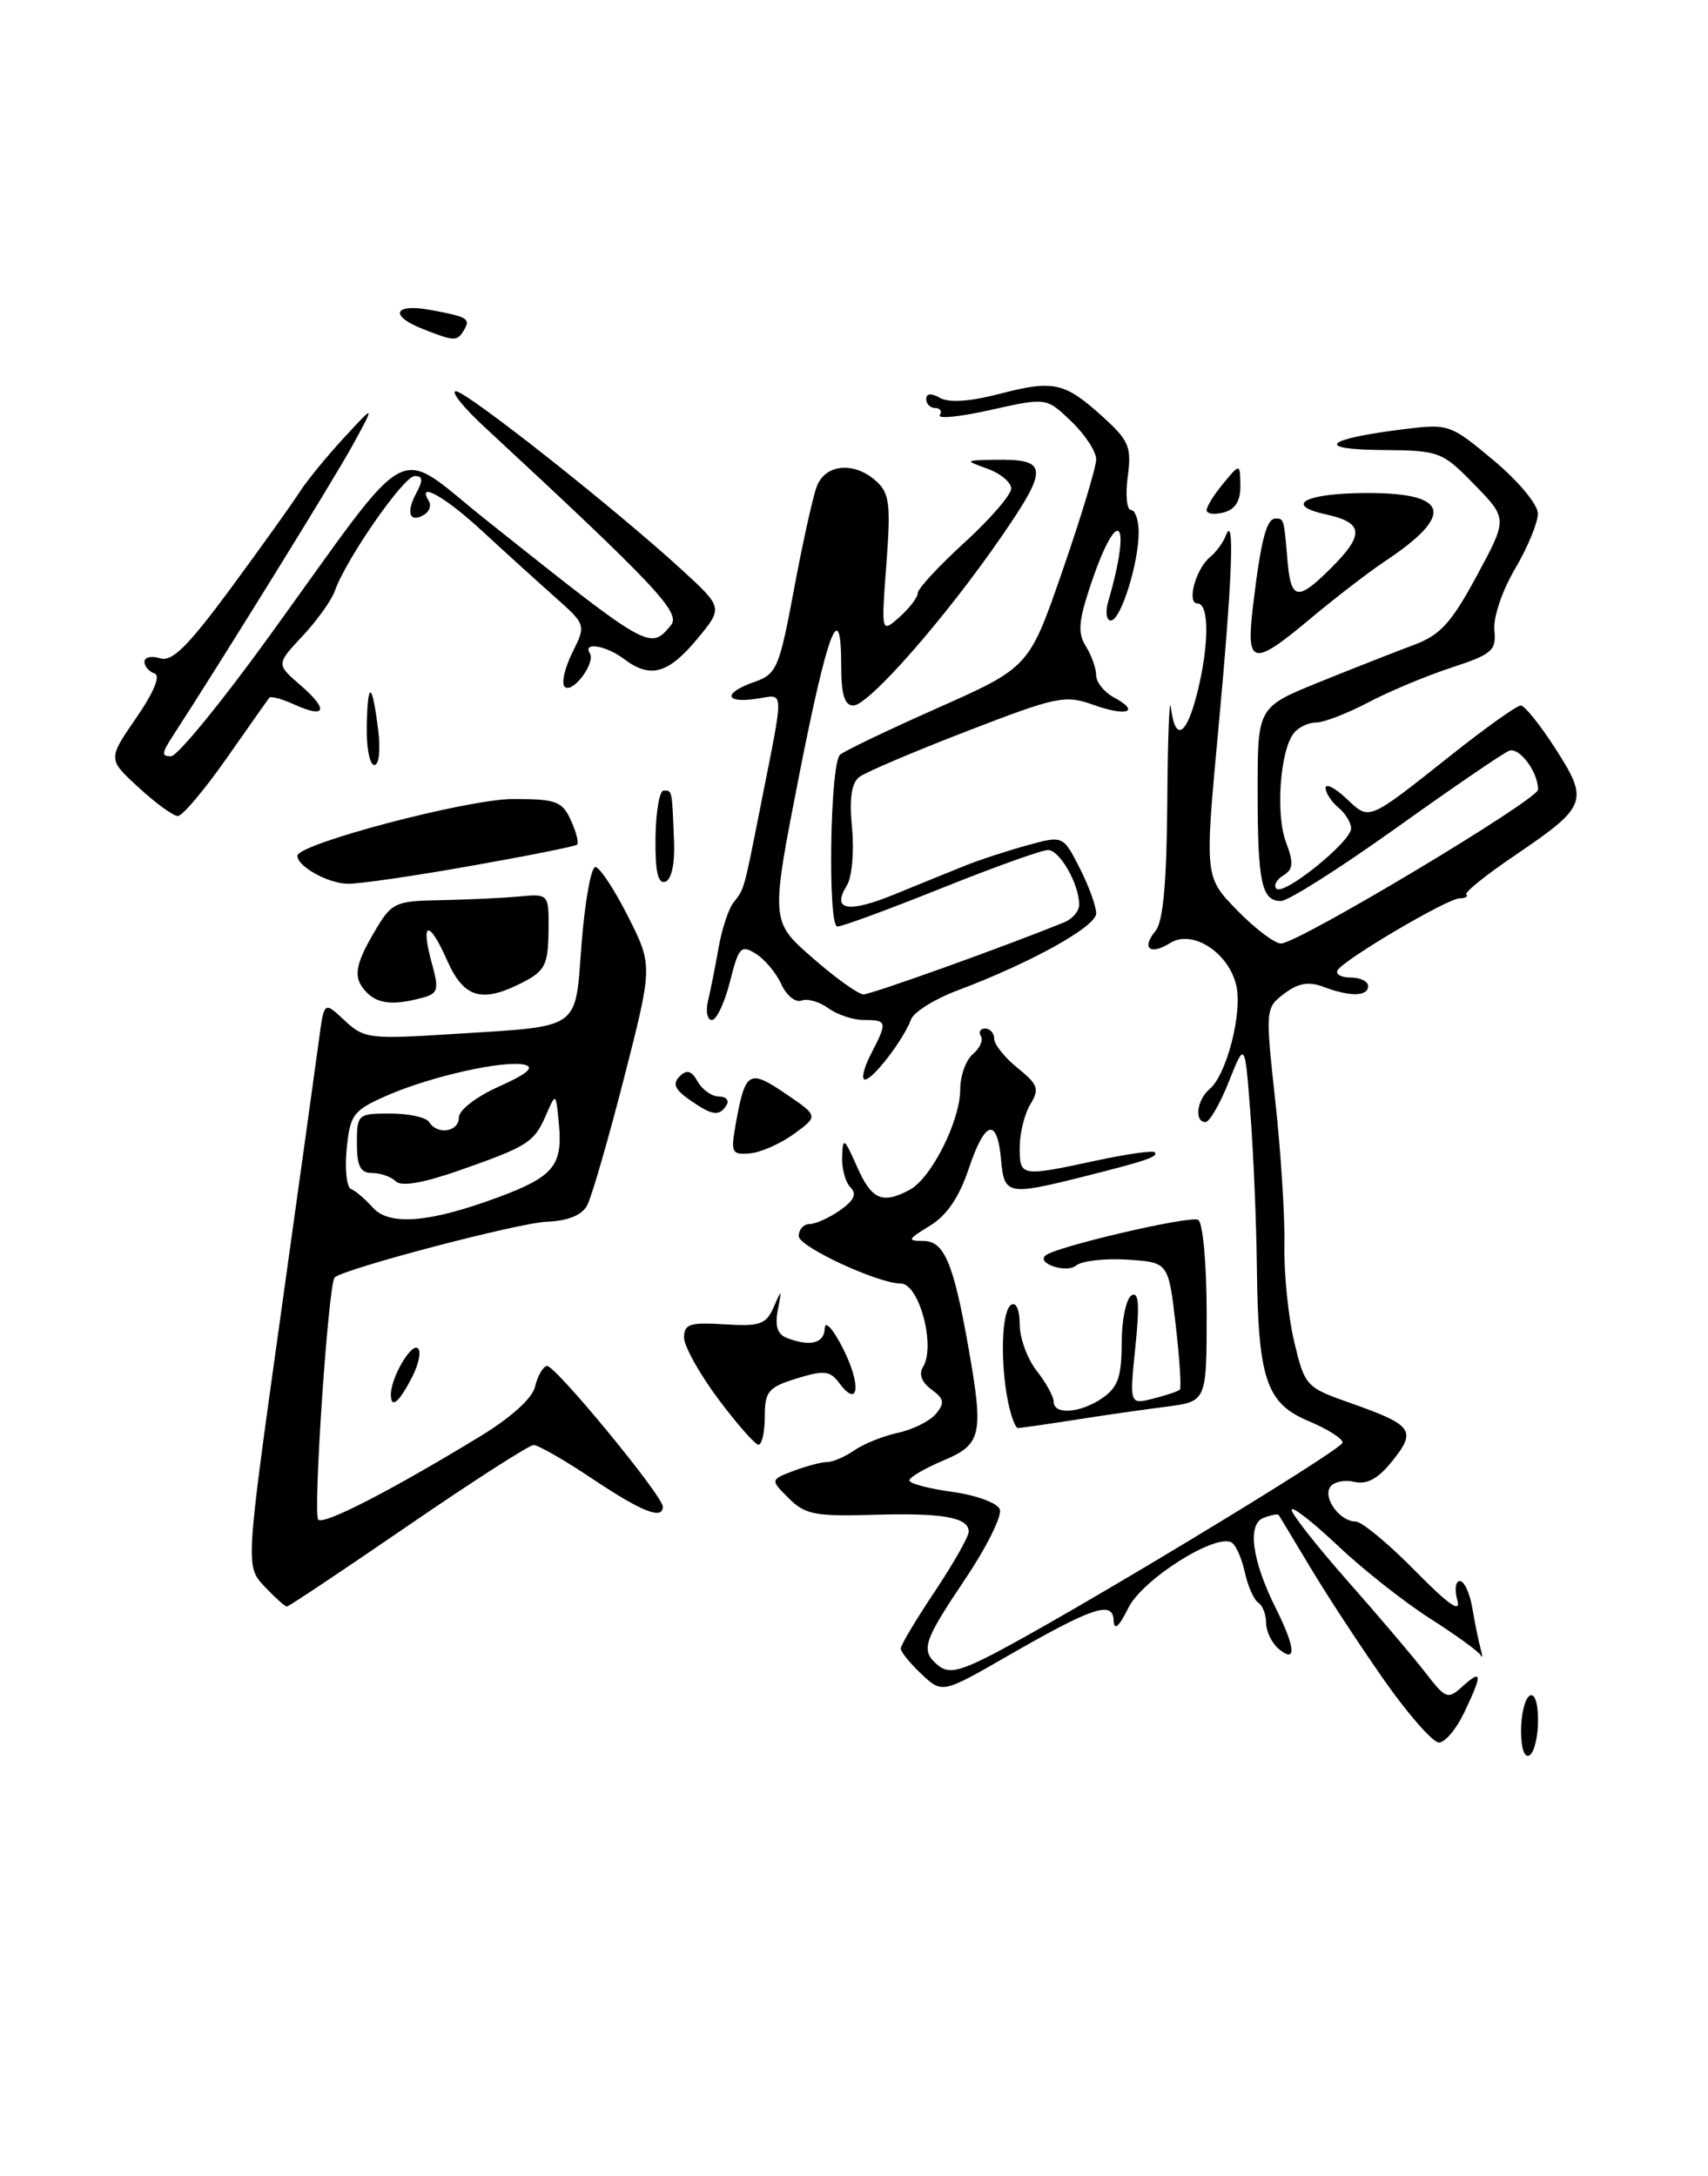 <?xml version="1.0" encoding="UTF-8" standalone="no"?>
<!DOCTYPE svg PUBLIC "-//W3C//DTD SVG 1.1//EN" "http://www.w3.org/Graphics/SVG/1.1/DTD/svg11.dtd" >
<svg xmlns="http://www.w3.org/2000/svg" xmlns:xlink="http://www.w3.org/1999/xlink" version="1.1" viewBox="0 0 201 256">
 <g >
 <path fill="currentColor"
d=" M 48.00 179.50 C 55.61 174.28 62.27 170.00 62.80 170.00 C 63.34 170.00 66.47 171.80 69.76 174.00 C 75.54 177.86 78.00 178.83 78.00 177.25 C 77.99 175.96 65.25 160.49 64.35 160.69 C 63.88 160.80 63.26 161.89 62.97 163.12 C 62.65 164.50 60.14 166.77 56.47 169.00 C 45.95 175.40 38.10 179.43 37.45 178.78 C 36.81 178.14 38.64 151.02 39.38 150.29 C 40.39 149.28 60.93 143.88 64.33 143.73 C 66.84 143.63 68.49 142.96 69.10 141.80 C 69.62 140.83 71.57 134.09 73.44 126.82 C 76.82 113.59 76.82 113.59 73.90 107.80 C 72.29 104.61 70.56 102.00 70.06 102.00 C 69.56 102.00 68.84 106.01 68.45 110.92 C 67.64 121.36 68.61 120.67 53.23 121.65 C 43.48 122.27 42.83 122.19 40.55 120.05 C 38.15 117.80 38.15 117.80 37.56 122.15 C 37.24 124.54 35.16 139.50 32.94 155.38 C 28.90 184.26 28.90 184.26 31.12 186.63 C 32.35 187.93 33.53 189.00 33.76 189.00 C 33.98 189.00 40.39 184.72 48.00 179.50 Z  M 49.64 117.40 C 51.57 116.88 51.69 116.47 50.82 113.32 C 49.45 108.35 50.47 108.13 52.59 112.93 C 54.59 117.46 56.71 118.07 61.64 115.51 C 64.12 114.22 64.51 113.44 64.55 109.58 C 64.60 105.14 64.60 105.14 61.05 105.47 C 59.10 105.65 54.96 105.84 51.85 105.90 C 46.47 106.00 46.09 106.17 44.10 109.56 C 41.69 113.63 41.51 115.11 43.20 116.80 C 44.51 118.11 46.35 118.28 49.64 117.40 Z  M 55.45 101.86 C 62.08 100.69 67.69 99.57 67.91 99.37 C 68.14 99.17 67.81 97.88 67.18 96.50 C 66.16 94.26 65.45 94.00 60.38 94.00 C 55.04 94.00 35.00 99.28 35.00 100.68 C 35.00 101.94 38.61 103.94 40.95 103.97 C 42.30 103.99 48.83 103.04 55.45 101.86 Z  M 179.00 203.62 C 179.00 201.69 179.45 199.84 180.00 199.50 C 180.59 199.13 181.00 200.30 181.00 202.38 C 181.00 204.31 180.55 206.16 180.00 206.50 C 179.41 206.87 179.00 205.70 179.00 203.62 Z  M 162.95 197.75 C 160.15 193.76 156.24 187.80 154.26 184.50 C 152.28 181.20 150.58 178.38 150.48 178.23 C 150.37 178.08 149.57 178.23 148.69 178.57 C 146.75 179.31 147.34 183.60 150.14 189.21 C 152.46 193.84 152.60 195.74 150.50 194.00 C 149.68 193.32 149.00 191.94 149.00 190.94 C 149.00 189.94 148.58 188.86 148.08 188.55 C 147.57 188.23 146.86 186.64 146.50 185.00 C 146.14 183.36 145.45 181.78 144.96 181.48 C 143.11 180.33 134.47 185.78 132.79 189.15 C 131.69 191.37 131.11 191.89 131.06 190.68 C 130.98 188.26 128.67 189.02 118.69 194.75 C 110.89 199.24 110.89 199.24 108.44 196.95 C 107.10 195.68 106.00 194.33 106.00 193.94 C 106.00 193.55 107.80 190.53 110.00 187.24 C 112.20 183.94 114.00 180.77 114.00 180.19 C 114.00 178.50 110.90 177.96 102.67 178.21 C 95.94 178.41 94.72 178.17 92.82 176.26 C 90.64 174.09 90.64 174.09 93.39 173.04 C 94.90 172.47 96.68 172.00 97.34 172.00 C 98.01 172.00 99.44 171.38 100.53 170.63 C 101.61 169.87 103.93 168.94 105.68 168.56 C 107.43 168.18 109.44 167.18 110.14 166.33 C 111.21 165.05 111.11 164.56 109.61 163.46 C 108.46 162.62 108.10 161.65 108.62 160.82 C 110.14 158.38 108.17 151.00 106.00 151.00 C 103.33 151.00 94.00 146.67 94.00 145.43 C 94.00 144.64 94.57 144.00 95.28 144.00 C 95.98 144.00 97.59 143.27 98.86 142.38 C 100.52 141.22 100.86 140.46 100.08 139.68 C 99.49 139.09 99.04 137.45 99.10 136.05 C 99.18 133.74 99.35 133.86 100.85 137.24 C 102.57 141.15 103.83 141.70 107.06 139.97 C 109.60 138.61 113.00 131.85 113.00 128.16 C 113.00 126.56 113.67 124.69 114.49 124.01 C 115.31 123.33 115.73 122.37 115.43 121.89 C 115.13 121.40 115.36 121.00 115.94 121.00 C 116.52 121.00 117.00 121.55 117.00 122.21 C 117.00 122.88 118.24 124.42 119.75 125.64 C 122.16 127.59 122.35 128.11 121.25 129.92 C 120.56 131.05 120.00 133.33 120.00 134.99 C 120.00 138.43 120.09 138.45 128.99 136.54 C 132.56 135.77 135.66 135.33 135.88 135.55 C 136.39 136.06 134.97 136.55 127.36 138.46 C 118.61 140.65 118.17 140.56 117.81 136.48 C 117.36 131.39 115.92 131.77 114.01 137.47 C 112.88 140.85 111.42 143.00 109.42 144.21 C 106.80 145.81 106.72 145.99 108.67 145.99 C 111.11 146.00 112.20 148.56 113.95 158.43 C 115.78 168.79 115.54 169.92 111.01 171.82 C 108.82 172.75 107.02 173.80 107.01 174.16 C 107.00 174.52 109.28 175.13 112.07 175.51 C 114.86 175.89 117.38 176.82 117.66 177.56 C 117.95 178.31 116.12 182.00 113.59 185.76 C 108.59 193.21 108.29 194.17 110.42 195.94 C 111.54 196.86 112.78 196.65 116.17 194.95 C 124.43 190.82 158.00 170.56 158.00 169.71 C 158.00 169.24 156.20 168.10 153.99 167.18 C 149.01 165.09 148.05 162.24 147.91 149.00 C 147.85 143.78 147.51 135.68 147.15 131.00 C 146.50 122.50 146.50 122.50 144.61 127.25 C 143.58 129.86 142.34 132.00 141.86 132.00 C 140.52 132.00 140.85 129.37 142.34 128.13 C 144.33 126.48 146.21 119.25 145.50 116.00 C 144.64 112.10 140.35 109.30 137.73 110.93 C 135.33 112.43 134.28 111.57 135.99 109.51 C 136.88 108.44 137.30 103.78 137.37 94.24 C 137.42 86.68 137.62 81.74 137.80 83.25 C 138.29 87.32 139.61 86.59 140.88 81.56 C 142.30 75.94 142.32 71.00 140.93 71.00 C 139.60 71.00 140.72 66.89 142.44 65.50 C 143.12 64.95 143.94 63.83 144.26 63.00 C 145.32 60.26 145.02 68.14 143.38 85.76 C 141.76 103.17 141.76 103.17 145.58 107.08 C 147.68 109.24 150.01 111.00 150.75 111.00 C 152.74 111.00 181.00 94.08 181.00 92.89 C 181.00 90.80 178.80 87.86 177.59 88.33 C 176.90 88.59 170.92 92.68 164.30 97.41 C 157.69 102.13 151.59 106.00 150.75 106.00 C 148.46 106.00 148.00 103.82 148.00 93.01 C 148.00 83.19 148.00 83.19 155.25 80.25 C 159.24 78.63 164.22 76.68 166.31 75.90 C 169.47 74.74 170.76 73.34 173.78 67.76 C 177.42 61.02 177.42 61.02 173.51 57.01 C 169.69 53.10 169.42 53.00 162.55 52.94 C 154.64 52.87 155.92 51.65 165.13 50.50 C 170.49 49.83 170.67 49.90 175.77 54.16 C 178.67 56.58 180.97 59.35 180.98 60.41 C 180.99 61.46 179.78 64.39 178.30 66.91 C 176.77 69.50 175.71 72.65 175.86 74.15 C 176.10 76.53 175.60 76.97 170.81 78.54 C 167.89 79.49 163.48 81.34 161.01 82.64 C 158.54 83.94 155.78 85.00 154.88 85.00 C 153.98 85.00 152.80 85.56 152.26 86.25 C 150.64 88.29 150.10 95.80 151.33 99.06 C 152.26 101.53 152.20 102.26 151.02 102.99 C 150.21 103.49 149.85 104.19 150.21 104.55 C 151.08 105.41 159.00 99.02 159.00 97.46 C 159.00 96.79 158.32 95.68 157.50 95.00 C 156.68 94.32 156.00 93.28 156.00 92.70 C 156.00 92.12 157.09 92.68 158.43 93.93 C 161.22 96.55 160.83 96.71 170.82 88.80 C 174.84 85.61 178.50 83.00 178.96 83.00 C 179.42 83.00 181.27 85.30 183.07 88.11 C 187.01 94.25 186.78 94.87 178.25 100.65 C 174.88 102.93 172.32 104.99 172.56 105.23 C 172.80 105.47 172.44 105.68 171.75 105.69 C 170.30 105.72 158.22 112.84 157.42 114.13 C 157.12 114.61 157.81 115.00 158.94 115.00 C 160.07 115.00 161.00 115.45 161.00 116.00 C 161.00 117.24 158.87 117.28 155.76 116.10 C 154.01 115.44 152.80 115.64 151.14 116.89 C 148.91 118.58 148.90 118.69 150.08 129.55 C 150.74 135.57 151.22 143.20 151.15 146.50 C 151.09 149.80 151.60 154.90 152.30 157.84 C 153.56 163.09 153.68 163.22 158.98 165.08 C 166.26 167.65 166.72 168.29 163.88 171.84 C 162.18 173.97 160.89 174.68 159.36 174.33 C 158.18 174.06 156.91 174.34 156.52 174.96 C 155.69 176.30 157.71 179.00 159.54 179.00 C 160.25 179.00 163.38 181.59 166.49 184.75 C 170.48 188.81 171.96 189.84 171.50 188.25 C 171.15 187.01 171.29 186.00 171.80 186.00 C 172.32 186.00 172.98 187.46 173.28 189.25 C 173.58 191.04 174.02 193.18 174.25 194.00 C 174.48 194.82 174.48 195.15 174.24 194.72 C 174.01 194.29 171.32 192.34 168.26 190.39 C 165.21 188.44 160.30 184.56 157.36 181.77 C 154.41 178.99 152.00 177.12 152.00 177.62 C 152.00 178.13 154.98 181.90 158.61 186.02 C 162.25 190.13 166.36 194.98 167.75 196.78 C 170.15 199.89 170.38 199.97 172.14 198.37 C 174.44 196.29 174.47 196.94 172.31 201.47 C 171.39 203.41 170.05 205.00 169.34 205.00 C 168.63 205.00 165.76 201.74 162.95 197.75 Z  M 84.50 164.55 C 82.30 161.60 80.50 158.36 80.50 157.35 C 80.50 155.77 81.19 155.54 85.26 155.80 C 89.42 156.06 90.15 155.81 91.04 153.80 C 92.00 151.60 92.02 151.61 91.53 154.15 C 91.17 155.98 91.50 156.98 92.59 157.40 C 95.37 158.46 97.00 158.05 97.06 156.25 C 97.10 155.28 98.08 156.40 99.25 158.73 C 101.39 163.00 101.04 165.78 98.74 162.68 C 97.68 161.25 96.96 161.18 93.75 162.17 C 90.40 163.21 90.00 163.69 90.00 166.67 C 90.00 168.50 89.66 169.98 89.25 169.96 C 88.84 169.93 86.70 167.50 84.50 164.55 Z  M 118.62 164.88 C 117.68 160.15 117.88 154.19 119.00 153.50 C 119.58 153.14 120.00 154.11 120.00 155.81 C 120.00 157.41 120.90 159.87 122.00 161.27 C 123.10 162.67 124.00 164.31 124.00 164.91 C 124.00 166.50 127.21 166.24 129.78 164.44 C 131.56 163.20 132.00 161.92 132.00 158.00 C 132.00 155.32 132.52 152.80 133.15 152.40 C 134.01 151.88 134.13 153.46 133.61 158.46 C 132.92 165.24 132.92 165.24 135.71 164.54 C 137.24 164.15 138.66 163.68 138.85 163.48 C 139.04 163.29 138.82 159.84 138.35 155.81 C 137.50 148.50 137.50 148.50 132.67 148.19 C 130.02 148.02 127.30 148.33 126.64 148.88 C 125.51 149.82 121.94 148.65 123.03 147.70 C 124.21 146.67 140.13 142.96 141.01 143.51 C 141.56 143.85 142.00 148.73 142.00 154.50 C 142.00 164.88 142.00 164.88 137.25 165.49 C 134.64 165.82 129.76 166.52 126.42 167.05 C 123.07 167.57 120.09 168.00 119.79 168.00 C 119.49 168.00 118.97 166.59 118.62 164.88 Z  M 46.00 164.05 C 46.00 162.11 48.32 158.08 49.14 158.59 C 49.61 158.88 49.31 160.44 48.47 162.06 C 46.93 165.04 46.00 165.79 46.00 164.05 Z  M 86.59 132.19 C 87.70 126.01 88.15 125.74 92.44 128.66 C 96.32 131.29 96.32 131.29 93.44 133.40 C 91.85 134.55 89.51 135.59 88.24 135.69 C 86.10 135.87 85.98 135.61 86.59 132.19 Z  M 81.14 129.38 C 79.41 128.17 79.12 127.49 79.98 126.63 C 80.83 125.79 81.37 125.94 82.11 127.25 C 82.66 128.21 83.78 129.00 84.61 129.00 C 85.44 129.00 85.84 129.45 85.50 130.00 C 84.65 131.38 83.82 131.26 81.14 129.38 Z  M 102.47 124.05 C 104.46 120.21 104.42 120.00 101.69 120.00 C 100.42 120.00 98.53 119.38 97.48 118.61 C 96.44 117.85 95.01 117.44 94.32 117.71 C 93.62 117.98 92.55 117.12 91.95 115.79 C 91.35 114.47 90.00 112.85 88.94 112.20 C 87.20 111.11 86.93 111.41 85.90 115.50 C 85.27 117.98 84.32 120.00 83.77 120.00 C 83.23 120.00 83.03 118.99 83.32 117.75 C 83.62 116.51 84.18 113.70 84.56 111.50 C 84.95 109.30 85.74 106.89 86.34 106.15 C 87.59 104.58 87.53 104.79 89.47 95.00 C 92.34 80.48 92.38 81.72 89.00 82.21 C 85.22 82.77 85.09 81.51 88.79 80.22 C 91.40 79.31 91.71 78.59 93.43 69.37 C 94.44 63.94 95.65 58.49 96.11 57.25 C 97.11 54.57 100.53 54.26 103.13 56.62 C 104.68 58.02 104.84 59.34 104.31 66.37 C 103.70 74.50 103.70 74.50 105.85 72.60 C 107.03 71.55 108.00 70.28 108.00 69.77 C 108.00 69.27 110.47 66.59 113.50 63.83 C 116.53 61.06 119.00 58.21 119.00 57.48 C 119.00 56.76 117.76 55.71 116.25 55.16 C 113.50 54.16 113.50 54.16 117.00 54.09 C 123.35 53.98 123.45 54.99 117.90 63.06 C 111.31 72.64 102.23 83.00 100.42 83.00 C 99.40 83.00 99.00 81.71 99.00 78.50 C 99.00 69.98 97.42 74.04 94.05 91.18 C 90.68 108.37 90.68 108.37 95.59 112.66 C 98.29 115.03 101.00 116.97 101.61 116.98 C 102.51 117.00 118.17 111.38 125.25 108.50 C 126.21 108.11 127.00 107.18 127.00 106.44 C 127.00 104.02 124.71 100.00 123.33 100.00 C 122.59 100.00 116.94 102.03 110.78 104.50 C 104.62 106.97 99.12 109.00 98.54 109.00 C 97.40 109.00 97.67 90.02 98.84 88.81 C 99.20 88.42 104.36 85.95 110.30 83.31 C 121.11 78.50 121.11 78.50 125.05 67.10 C 127.22 60.83 129.00 54.95 129.00 54.04 C 129.00 53.12 127.68 51.11 126.07 49.57 C 123.14 46.76 123.14 46.76 116.61 48.22 C 113.01 49.03 110.31 49.31 110.60 48.84 C 110.88 48.38 110.64 48.00 110.06 48.00 C 109.48 48.00 109.00 47.53 109.00 46.95 C 109.00 46.27 109.58 46.22 110.64 46.82 C 111.70 47.41 114.22 47.23 117.70 46.32 C 124.01 44.67 125.32 44.97 129.87 49.12 C 132.87 51.85 133.18 52.61 132.71 56.09 C 132.43 58.24 132.60 60.00 133.10 60.00 C 133.59 60.00 134.00 61.19 134.00 62.63 C 134.00 66.30 131.88 73.00 130.73 73.00 C 130.20 73.00 130.06 71.99 130.42 70.75 C 133.23 61.11 131.61 59.23 128.46 68.48 C 126.92 73.02 126.79 74.44 127.78 76.02 C 128.45 77.09 129.00 78.64 129.00 79.45 C 129.00 80.26 129.94 81.43 131.09 82.05 C 134.27 83.75 132.60 84.34 128.64 82.91 C 125.36 81.73 124.34 81.94 113.81 86.01 C 107.59 88.41 101.89 90.83 101.14 91.40 C 100.19 92.12 99.93 93.92 100.27 97.43 C 100.53 100.19 100.26 103.21 99.66 104.17 C 97.83 107.10 99.77 107.46 105.26 105.22 C 108.14 104.04 111.85 102.53 113.50 101.87 C 115.15 101.20 118.44 100.12 120.80 99.47 C 125.10 98.28 125.10 98.28 127.05 102.10 C 128.12 104.20 129.00 106.61 129.00 107.45 C 129.00 109.01 121.35 113.26 112.65 116.53 C 109.99 117.53 107.54 119.06 107.22 119.92 C 106.33 122.31 102.73 127.00 101.79 127.00 C 101.33 127.00 101.64 125.67 102.47 124.05 Z  M 77.14 98.57 C 77.18 95.51 77.61 93.00 78.10 93.00 C 79.11 93.00 79.08 92.85 79.32 98.91 C 79.43 101.62 79.03 103.48 78.29 103.73 C 77.43 104.02 77.09 102.52 77.14 98.57 Z  M 16.33 92.66 C 12.68 89.32 12.68 89.32 16.02 84.47 C 18.13 81.41 18.92 79.47 18.18 79.23 C 17.53 79.01 17.00 78.39 17.00 77.85 C 17.00 77.31 17.82 77.13 18.83 77.44 C 20.24 77.90 22.09 76.07 27.12 69.26 C 30.67 64.44 34.30 59.38 35.18 58.00 C 36.06 56.62 38.44 53.70 40.48 51.50 C 44.17 47.50 44.17 47.50 41.43 52.50 C 39.17 56.60 26.19 77.57 20.23 86.75 C 19.03 88.60 19.01 88.99 20.13 88.97 C 20.89 88.95 26.13 82.54 31.78 74.72 C 48.97 50.94 46.22 52.42 57.12 61.10 C 76.47 76.51 76.49 76.53 78.96 73.55 C 80.17 72.10 77.18 68.92 57.00 50.22 C 54.52 47.93 53.02 46.04 53.64 46.03 C 54.88 46.00 72.42 59.86 80.30 67.09 C 85.10 71.50 85.10 71.50 81.98 75.25 C 78.62 79.28 76.50 79.85 73.44 77.53 C 71.34 75.94 68.55 75.47 69.41 76.85 C 70.12 78.01 67.35 81.68 66.44 80.78 C 66.05 80.38 66.46 78.58 67.35 76.78 C 68.98 73.50 68.98 73.50 65.24 70.18 C 63.18 68.35 59.34 64.87 56.70 62.43 C 52.39 58.44 48.97 56.53 50.46 58.93 C 50.77 59.44 50.55 60.16 49.95 60.53 C 48.24 61.59 47.74 60.36 48.95 58.09 C 49.82 56.47 49.78 56.00 48.79 56.01 C 47.50 56.02 40.73 65.76 39.41 69.50 C 39.03 70.60 37.31 73.00 35.61 74.82 C 32.50 78.14 32.50 78.14 35.37 80.62 C 38.72 83.52 38.37 84.58 34.63 82.88 C 33.18 82.22 31.85 81.86 31.68 82.09 C 31.51 82.31 29.24 85.54 26.64 89.25 C 24.03 92.96 21.47 96.00 20.93 96.00 C 20.40 96.00 18.33 94.50 16.33 92.66 Z  M 43.16 85.46 C 43.27 80.00 43.78 80.14 44.50 85.82 C 44.80 88.23 44.61 90.00 44.05 90.00 C 43.51 90.00 43.11 87.96 43.16 85.46 Z  M 147.46 71.25 C 148.38 63.55 149.04 61.00 150.11 61.00 C 151.09 61.00 151.10 61.04 151.50 65.80 C 151.90 70.64 152.67 70.79 156.66 66.81 C 160.62 62.85 160.47 61.48 155.98 60.50 C 150.95 59.39 153.72 58.00 160.95 58.00 C 170.55 58.00 171.20 60.56 163.00 66.02 C 161.07 67.30 157.18 70.30 154.34 72.67 C 147.38 78.51 146.61 78.35 147.46 71.25 Z  M 142.00 60.02 C 142.00 59.58 142.89 58.16 143.97 56.86 C 145.93 54.50 145.93 54.50 145.97 57.13 C 145.99 58.94 145.37 59.93 144.00 60.29 C 142.90 60.58 142.00 60.45 142.00 60.02 Z  M 49.75 38.70 C 45.72 37.11 46.37 35.66 50.75 36.48 C 55.11 37.29 55.43 37.50 54.54 38.93 C 53.78 40.17 53.43 40.16 49.75 38.70 Z  M 43.88 142.07 C 42.98 141.07 41.83 140.08 41.31 139.88 C 40.79 139.67 40.56 137.54 40.80 135.14 C 41.20 131.13 41.56 130.64 45.46 128.92 C 50.59 126.65 59.30 124.69 61.73 125.26 C 62.96 125.55 62.05 126.33 58.75 127.81 C 56.07 129.00 54.00 130.60 54.00 131.46 C 54.00 133.17 51.46 133.56 50.50 132.00 C 50.16 131.45 48.11 131.00 45.94 131.00 C 42.10 131.00 42.00 131.09 42.00 134.50 C 42.00 137.20 42.41 138.00 43.80 138.00 C 44.79 138.00 46.04 138.44 46.58 138.98 C 47.22 139.62 49.80 139.18 54.03 137.70 C 62.16 134.85 62.86 134.40 64.27 131.15 C 65.42 128.50 65.42 128.50 65.78 132.32 C 66.22 137.11 65.11 138.45 58.66 140.84 C 50.60 143.84 45.81 144.24 43.88 142.07 Z "/>
</g>
</svg>